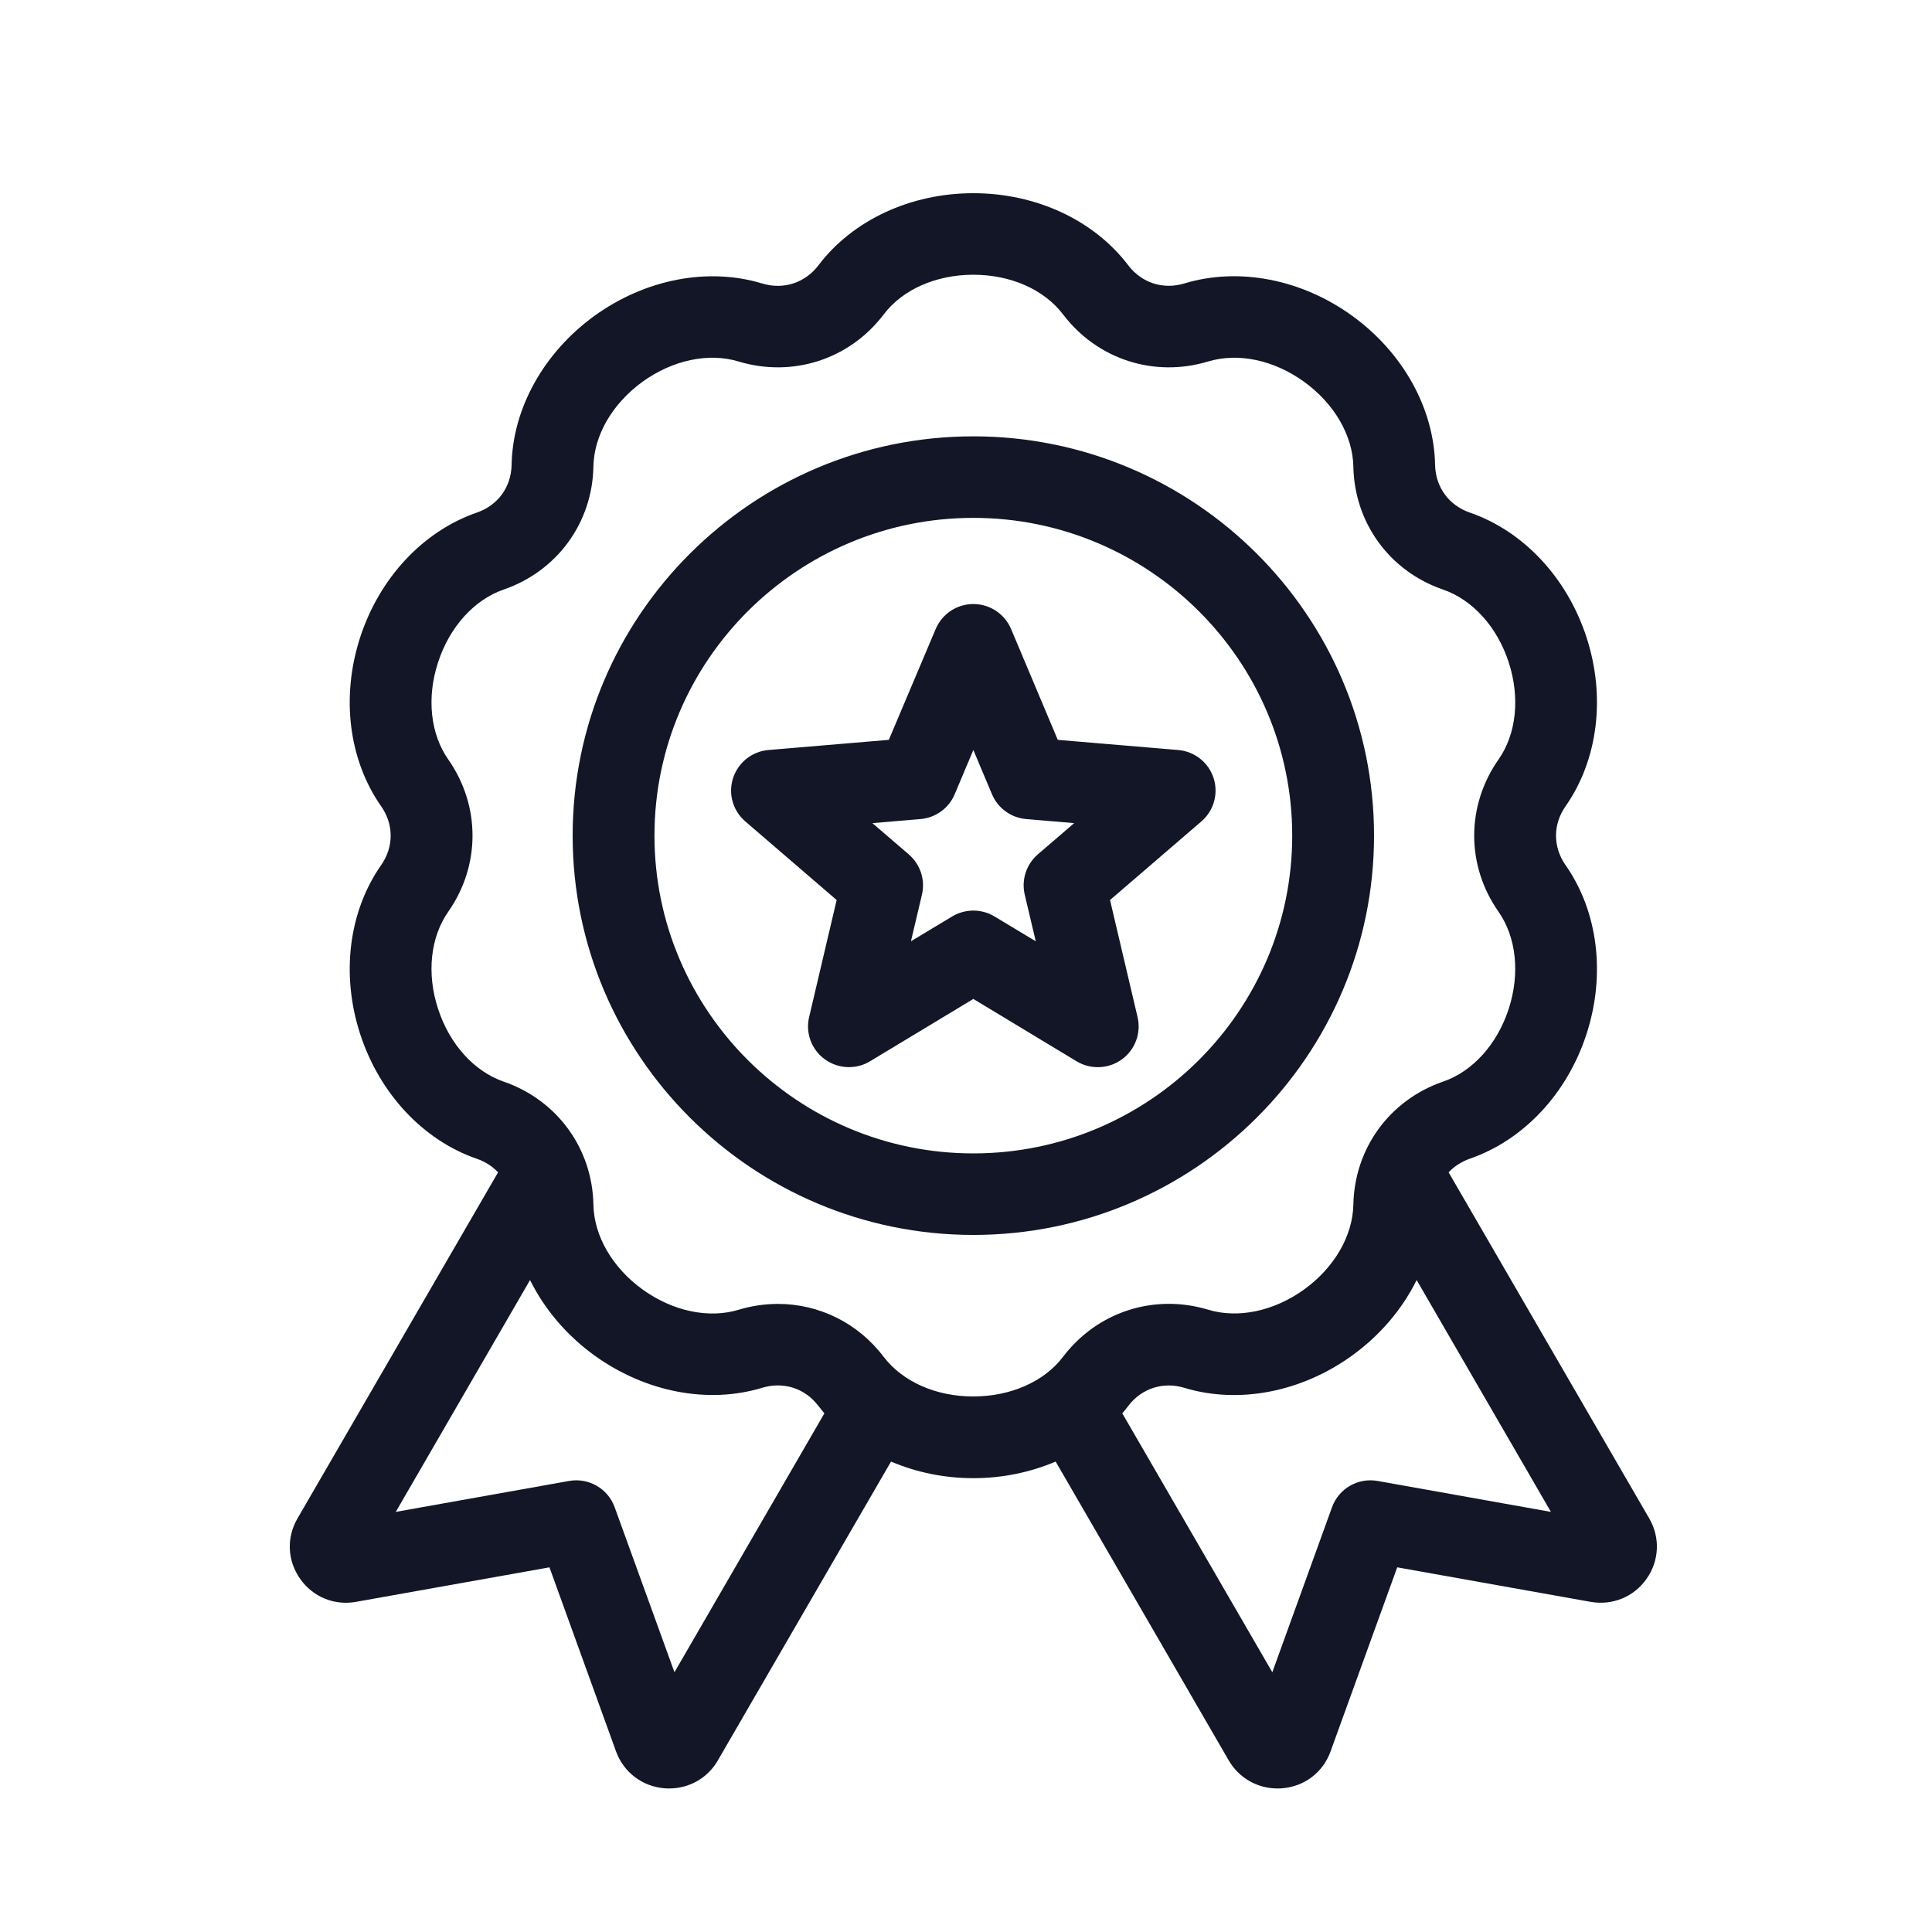 <svg xmlns="http://www.w3.org/2000/svg" width="20" height="20" viewBox="0 0 20 20" fill="none">
  <path d="M17.073 15.719L14.996 12.136C15.054 12.074 15.128 12.026 15.215 11.995C15.771 11.803 16.223 11.322 16.423 10.706C16.624 10.09 16.543 9.435 16.206 8.955C16.075 8.767 16.075 8.534 16.206 8.347C16.543 7.866 16.624 7.211 16.423 6.596C16.222 5.98 15.771 5.498 15.215 5.306C14.998 5.231 14.861 5.042 14.856 4.814C14.845 4.228 14.524 3.651 13.999 3.27C13.473 2.889 12.823 2.764 12.261 2.934C12.041 3.001 11.819 2.929 11.68 2.747C11.325 2.279 10.726 2 10.076 2C9.426 2 8.826 2.279 8.472 2.747C8.333 2.929 8.111 3.001 7.891 2.935C7.329 2.764 6.679 2.89 6.153 3.27C5.628 3.651 5.307 4.228 5.296 4.814C5.291 5.043 5.154 5.231 4.937 5.306C4.381 5.498 3.93 5.98 3.729 6.596C3.528 7.212 3.609 7.866 3.946 8.347C4.077 8.534 4.077 8.767 3.946 8.955C3.609 9.436 3.528 10.09 3.729 10.706C3.93 11.322 4.381 11.804 4.937 11.996C5.024 12.026 5.098 12.074 5.156 12.136L3.079 15.72C2.964 15.918 2.975 16.157 3.107 16.344C3.239 16.532 3.461 16.623 3.687 16.582L5.688 16.225L6.377 18.13C6.455 18.345 6.646 18.492 6.875 18.512C6.892 18.514 6.91 18.514 6.928 18.514C7.136 18.514 7.326 18.406 7.431 18.224L9.224 15.13C9.484 15.241 9.774 15.302 10.076 15.302C10.377 15.302 10.668 15.241 10.928 15.13L12.72 18.224C12.826 18.406 13.016 18.514 13.224 18.514C13.242 18.514 13.26 18.514 13.277 18.512C13.506 18.492 13.697 18.346 13.774 18.13L14.464 16.225L16.464 16.582C16.691 16.622 16.913 16.532 17.045 16.344C17.177 16.157 17.188 15.917 17.073 15.719ZM6.982 17.311L6.363 15.603C6.293 15.409 6.093 15.294 5.89 15.331L4.097 15.651L5.487 13.251C5.635 13.55 5.862 13.82 6.153 14.031C6.679 14.411 7.329 14.537 7.891 14.366C8.111 14.3 8.333 14.371 8.472 14.554C8.492 14.58 8.513 14.606 8.534 14.631L6.982 17.311ZM9.147 14.045C8.88 13.693 8.476 13.498 8.053 13.498C7.918 13.498 7.781 13.518 7.645 13.559C7.335 13.652 6.964 13.574 6.651 13.348C6.339 13.122 6.149 12.794 6.143 12.471C6.132 11.888 5.767 11.388 5.214 11.197C4.908 11.091 4.654 10.81 4.535 10.444C4.415 10.079 4.455 9.702 4.641 9.437C4.975 8.959 4.975 8.341 4.641 7.863C4.455 7.598 4.415 7.222 4.535 6.856C4.654 6.49 4.908 6.209 5.214 6.103C5.767 5.912 6.132 5.413 6.143 4.829C6.149 4.506 6.339 4.179 6.651 3.952C6.964 3.727 7.335 3.648 7.645 3.742C8.205 3.911 8.795 3.72 9.148 3.255C9.343 2.997 9.69 2.844 10.076 2.844C10.462 2.844 10.809 2.997 11.005 3.255C11.358 3.72 11.947 3.911 12.507 3.742C12.818 3.648 13.189 3.727 13.501 3.953C13.813 4.179 14.003 4.507 14.01 4.83C14.021 5.413 14.385 5.913 14.938 6.103C15.245 6.209 15.499 6.49 15.618 6.856C15.737 7.222 15.698 7.598 15.512 7.863C15.177 8.342 15.177 8.96 15.512 9.437C15.697 9.702 15.737 10.079 15.618 10.444C15.499 10.81 15.245 11.092 14.938 11.197C14.385 11.388 14.021 11.888 14.01 12.471C14.003 12.794 13.813 13.122 13.501 13.348C13.189 13.573 12.818 13.652 12.507 13.558C11.947 13.389 11.358 13.58 11.005 14.045C10.809 14.303 10.462 14.456 10.076 14.456C9.69 14.457 9.343 14.303 9.147 14.045ZM14.262 15.331C14.059 15.294 13.859 15.409 13.789 15.603L13.171 17.311L11.618 14.631C11.639 14.606 11.66 14.581 11.68 14.554C11.818 14.372 12.041 14.3 12.261 14.367C12.823 14.537 13.473 14.412 13.999 14.031C14.29 13.82 14.517 13.55 14.665 13.251L16.055 15.651L14.262 15.331ZM14.224 8.65C14.224 6.371 12.363 4.517 10.076 4.517C7.789 4.517 5.928 6.371 5.928 8.65C5.928 10.93 7.789 12.784 10.076 12.784C12.363 12.784 14.224 10.93 14.224 8.65ZM10.076 11.94C8.256 11.94 6.775 10.464 6.775 8.65C6.775 6.837 8.256 5.361 10.076 5.361C11.896 5.361 13.377 6.837 13.377 8.65C13.377 10.464 11.896 11.94 10.076 11.94ZM12.563 8.054C12.51 7.892 12.366 7.778 12.195 7.764L10.95 7.659L10.467 6.512C10.4 6.355 10.247 6.253 10.076 6.253C9.905 6.253 9.752 6.355 9.686 6.512L9.201 7.659L7.956 7.764C7.786 7.778 7.642 7.892 7.589 8.054C7.536 8.215 7.586 8.392 7.715 8.503L8.661 9.317L8.376 10.529C8.337 10.694 8.401 10.867 8.539 10.966C8.613 11.02 8.701 11.047 8.788 11.047C8.864 11.047 8.94 11.027 9.007 10.986L10.076 10.341L11.144 10.986C11.29 11.074 11.475 11.067 11.613 10.967C11.751 10.867 11.815 10.694 11.776 10.529L11.491 9.317L12.437 8.503C12.566 8.392 12.615 8.215 12.563 8.054ZM10.743 8.845C10.624 8.948 10.572 9.108 10.608 9.261L10.722 9.744L10.295 9.487C10.161 9.406 9.992 9.406 9.857 9.487L9.43 9.744L9.544 9.261C9.58 9.108 9.527 8.948 9.408 8.845L9.031 8.521L9.528 8.479C9.685 8.466 9.822 8.367 9.883 8.222L10.076 7.764L10.269 8.222C10.33 8.367 10.467 8.466 10.624 8.479L11.12 8.521L10.743 8.845Z" fill="#131627"/>
</svg>
